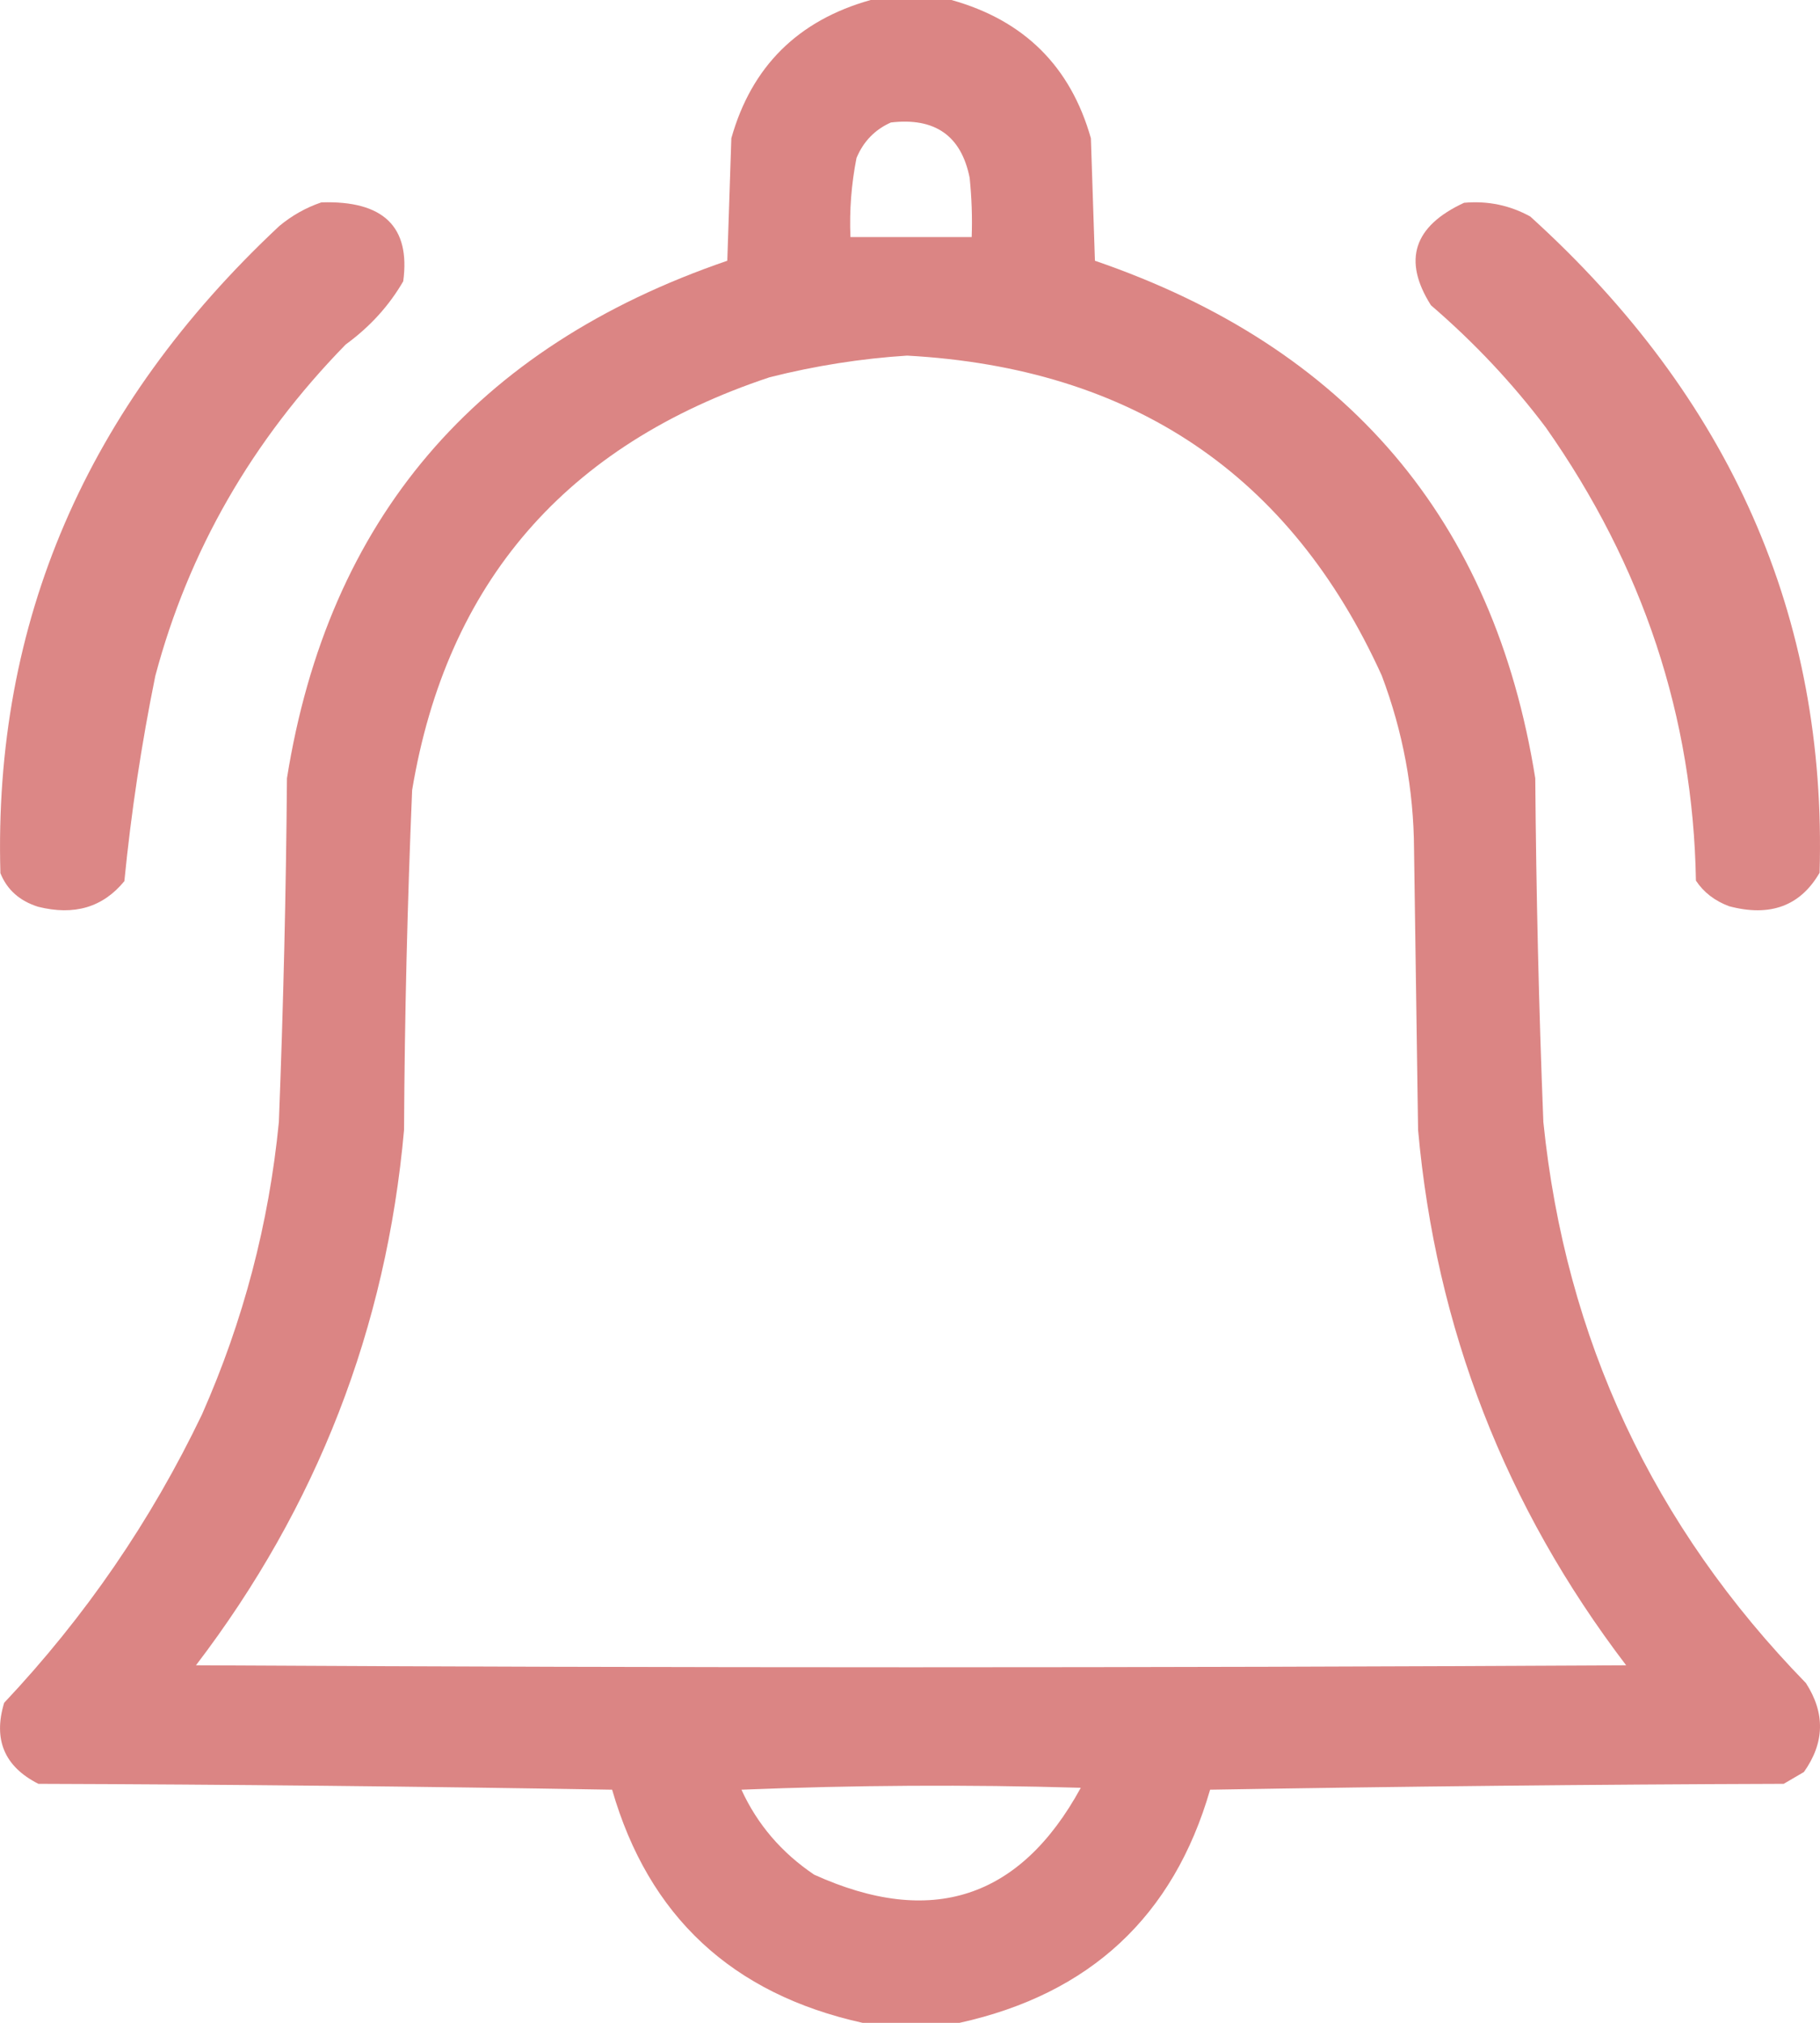 <svg width="18" height="20" viewBox="0 0 18 20" fill="none" xmlns="http://www.w3.org/2000/svg">
<g id="Group 1000002396">
<g id="Group">
<path id="Vector" opacity="0.975" fill-rule="evenodd" clip-rule="evenodd" d="M8.611 0C8.878 0 9.144 0 9.41 0C10.129 0.201 10.588 0.657 10.789 1.367C10.802 1.771 10.816 2.174 10.829 2.578C13.325 3.434 14.776 5.14 15.184 7.695C15.193 8.829 15.219 9.961 15.264 11.094C15.483 13.24 16.349 15.089 17.861 16.641C18.053 16.939 18.046 17.231 17.841 17.52C17.775 17.559 17.708 17.598 17.641 17.637C15.75 17.643 13.859 17.663 11.968 17.695C11.606 18.947 10.78 19.715 9.49 20C9.171 20 8.851 20 8.531 20C7.241 19.715 6.415 18.947 6.054 17.695C4.163 17.663 2.272 17.643 0.38 17.637C0.044 17.467 -0.069 17.2 0.041 16.836C0.842 15.986 1.494 15.036 1.998 13.984C2.407 13.06 2.66 12.097 2.758 11.094C2.802 9.961 2.829 8.829 2.838 7.695C3.246 5.139 4.697 3.433 7.193 2.578C7.206 2.174 7.219 1.771 7.233 1.367C7.433 0.657 7.893 0.201 8.611 0ZM8.811 1.211C9.247 1.16 9.507 1.342 9.59 1.758C9.61 1.953 9.617 2.148 9.61 2.344C9.211 2.344 8.811 2.344 8.411 2.344C8.4 2.081 8.42 1.82 8.471 1.562C8.539 1.399 8.652 1.282 8.811 1.211ZM8.971 3.516C11.199 3.638 12.764 4.692 13.666 6.68C13.875 7.234 13.982 7.807 13.985 8.398C13.999 9.323 14.012 10.247 14.025 11.172C14.201 13.132 14.887 14.897 16.083 16.465C11.368 16.491 6.653 16.491 1.938 16.465C3.135 14.897 3.821 13.132 3.996 11.172C4.002 10.051 4.029 8.932 4.076 7.812C4.418 5.76 5.597 4.399 7.612 3.73C8.064 3.616 8.517 3.545 8.971 3.516ZM7.333 17.695C8.445 17.65 9.563 17.643 10.689 17.676C10.089 18.774 9.21 19.06 8.052 18.535C7.73 18.318 7.49 18.038 7.333 17.695Z" fill="#DA8281"/>
</g>
<g id="Group_2">
<path id="Vector_2" opacity="0.957" fill-rule="evenodd" clip-rule="evenodd" d="M3.178 2.001C3.791 1.981 4.061 2.241 3.988 2.781C3.848 3.023 3.659 3.231 3.419 3.406C2.492 4.355 1.865 5.447 1.536 6.683C1.399 7.357 1.297 8.033 1.23 8.712C1.018 8.971 0.734 9.055 0.376 8.965C0.193 8.907 0.069 8.796 0.004 8.633C-0.066 6.154 0.853 4.021 2.762 2.235C2.887 2.131 3.025 2.053 3.178 2.001Z" fill="#DA8281"/>
</g>
<g id="Group_3">
<path id="Vector_3" opacity="0.956" fill-rule="evenodd" clip-rule="evenodd" d="M14.48 2.005C14.716 1.984 14.934 2.03 15.135 2.141C17.116 3.936 18.07 6.098 17.996 8.629C17.806 8.957 17.508 9.068 17.101 8.96C16.959 8.907 16.85 8.823 16.773 8.707C16.745 7.088 16.25 5.594 15.288 4.226C14.959 3.789 14.58 3.386 14.152 3.018C13.871 2.574 13.98 2.236 14.48 2.005Z" fill="#DA8281"/>
</g>
</g>
</svg>
